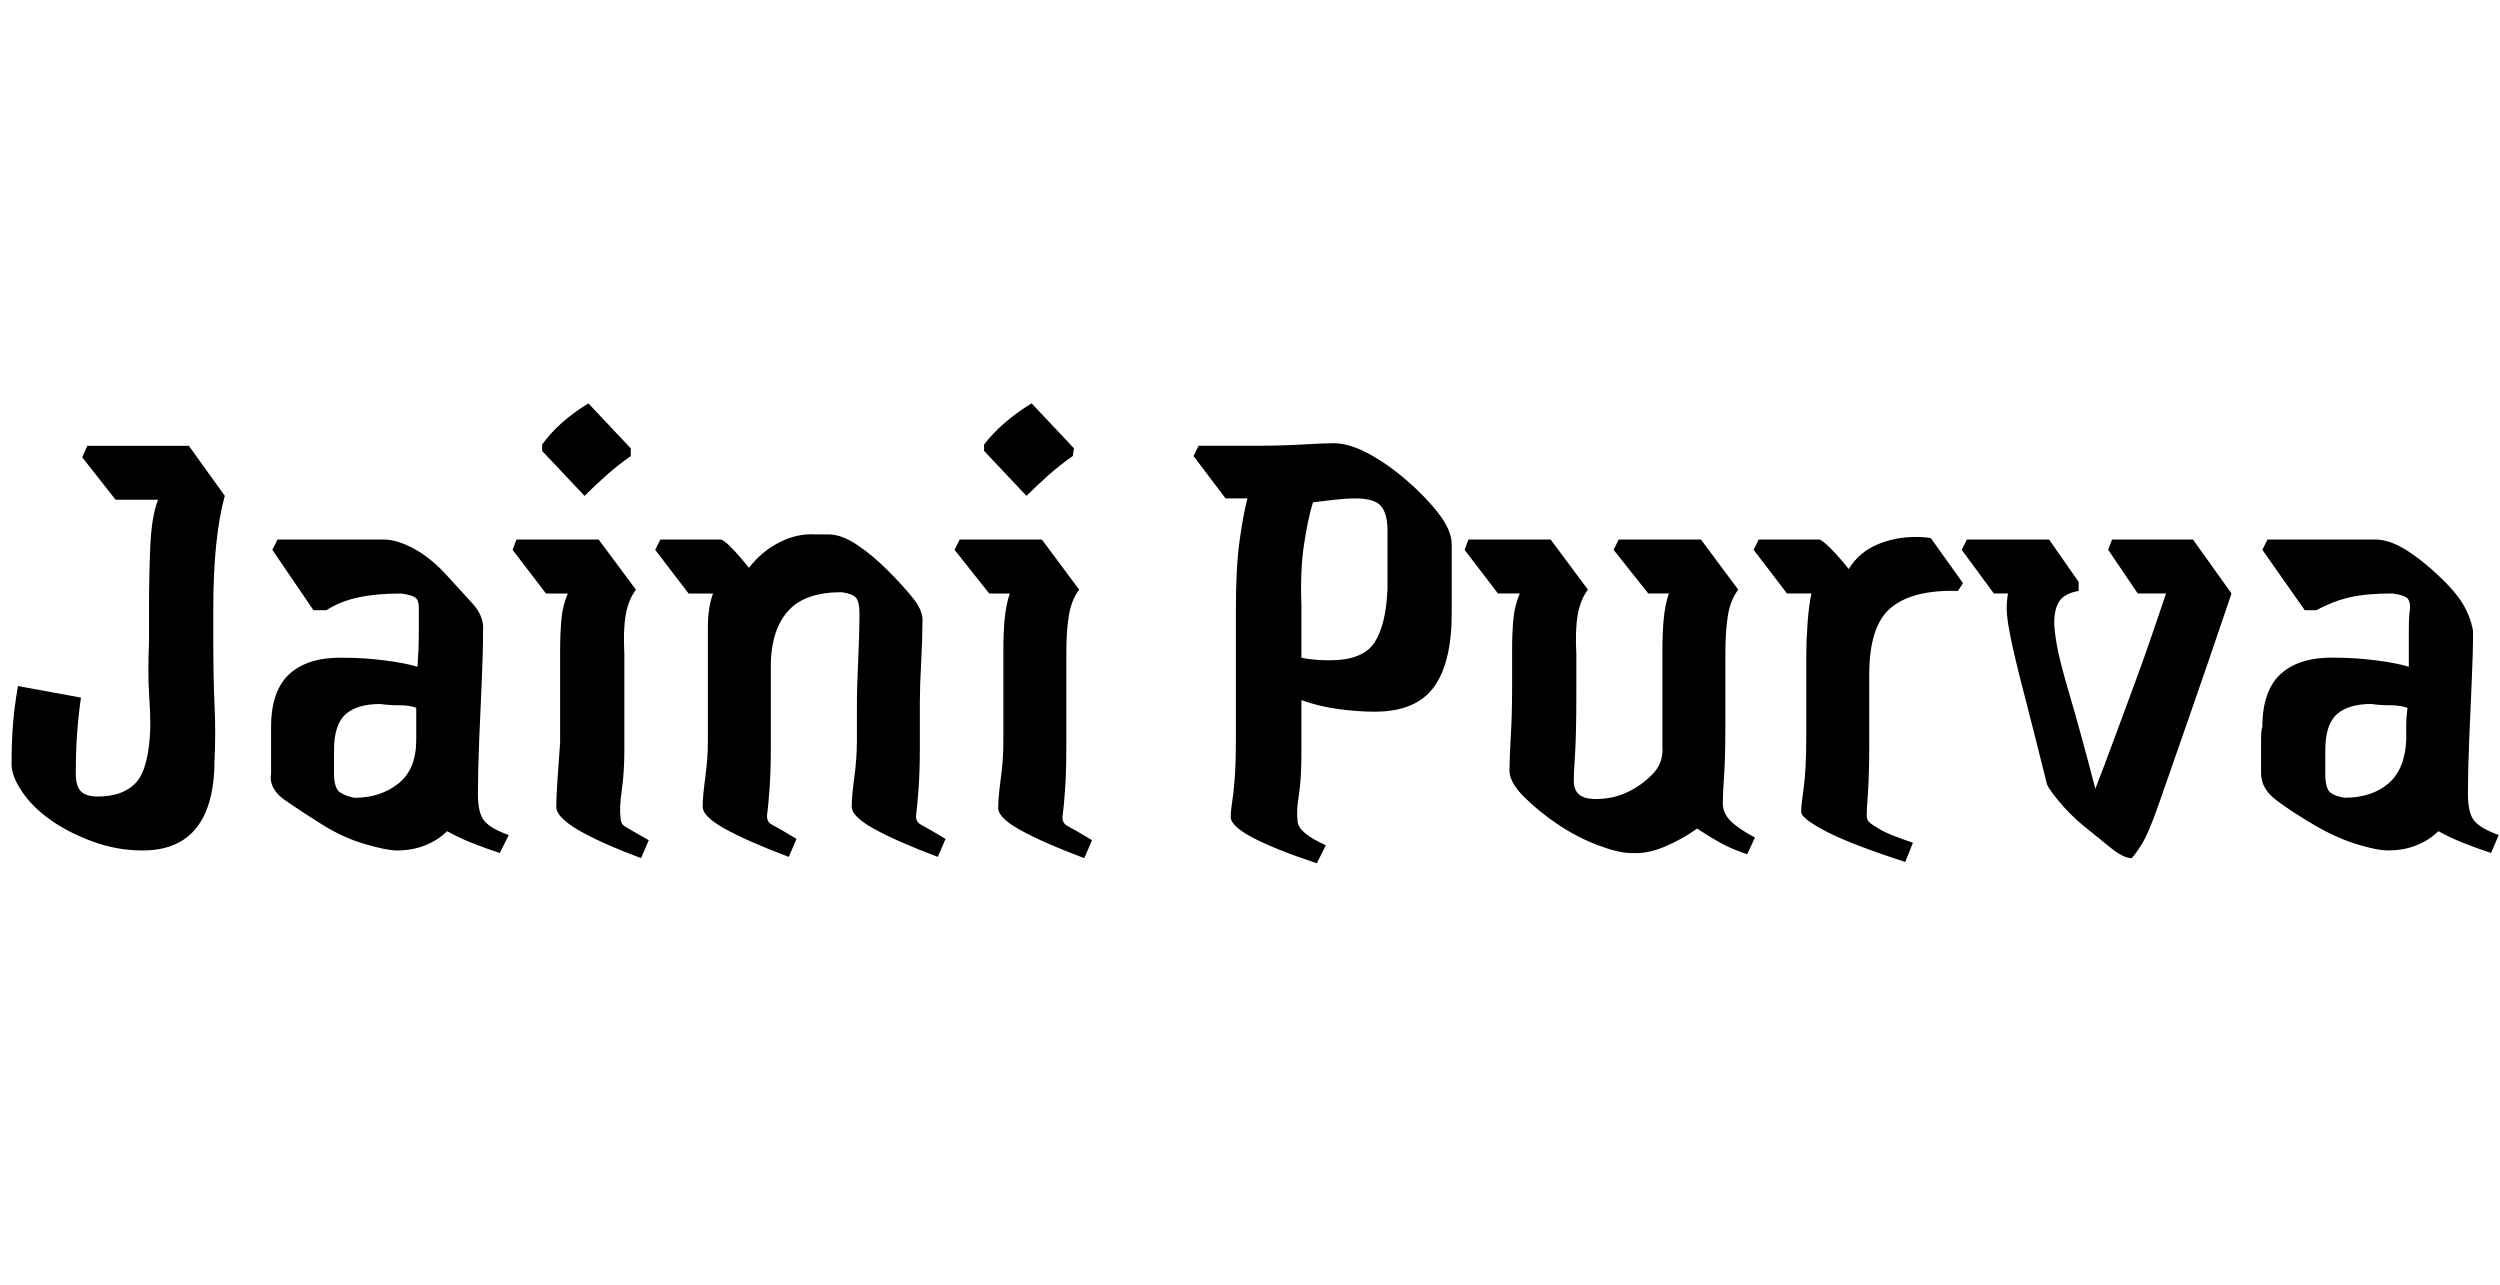 <svg id="fnt-Jaini Purva" viewBox="0 0 1946 1000" xmlns="http://www.w3.org/2000/svg"><path id="jaini-purva" class="f" d="M111 662q-20 0-39-7t-33-17-22-22-8-21q0-16 1-30t4-31l49 9q-2 14-3 28t-1 31q0 10 4 14t13 4q20 0 30-11t11-43q0-12-1-27t0-40v-27q0-24 1-47t6-36h-33l-26-33 4-9h79l28 39q-9 32-9 89v21q0 31 1 53t0 42q0 71-56 71m285-12l-7 14q-12-4-22-8t-19-9q-7 7-17 11t-22 4q-8 0-25-5t-33-15-29-19-11-21q0-13 0-24t0-12q0-29 15-42t43-12q14 0 30 2t26 5q1-14 1-27t0-19q0-6-3-8t-11-3q-19 0-33 3t-25 10h-10l-32-47 4-8h83q10 0 23 7t25 20 21 23 8 21q0 17-1 39t-2 46-1 42q0 15 5 21t19 11m-136-66v18q0 12 5 15t11 4q20 0 34-11t14-34q0-4 0-11t0-14q-5-2-13-2t-15-1q-18 0-27 8t-9 28m195-198l-33-35v-5q13-18 36-32l33 35 0 6q-10 7-19 15t-17 16m50 268l-6 14q-32-12-49-22t-17-18q0-7 1-22t2-28v-72q0-13 1-24t5-20h-17l-26-34 3-8h64l29 39q-6 8-8 20t-1 30v74q0 18-2 32t-1 21q0 5 3 7t19 11m115-1l-6 14q-32-12-50-22t-17-18q0-7 2-22t2-28v-64q0-10 0-25t4-26h-19l-26-34 4-8h47q2 0 8 6t14 16q10-13 24-20t28-6h10q10 0 22 8t24 20 20 22 7 19q0 12-1 31t-1 30v36q0 18-1 32t-2 21q0 5 4 7t19 11l-6 14q-32-12-50-22t-17-18q0-7 2-22t2-28v-26q0-16 1-37t1-36q0-10-3-13t-11-4q-28 0-41 14t-14 40v67q0 18-1 32t-2 21q0 5 4 7t19 11m179-267l-33-35v-5q14-18 37-32l33 35-1 6q-10 7-19 15t-17 16m51 268l-6 14q-32-12-50-22t-17-18q0-7 2-22t2-28v-72q0-13 1-24t4-20h-16l-27-34 4-8h64l29 39q-6 8-8 20t-2 30v74q0 18-1 32t-2 21q0 5 4 7t19 11m182 4l-7 14q-33-11-50-20t-17-16q0-5 1-11t2-18 1-33v-100q0-33 3-54t6-32h-17l-25-33 4-8h45q19 0 36-1t24-1q12 0 27 8t30 21 25 26 10 24v53q0 39-14 58t-46 19q-13 0-28-2t-29-7v40q0 22-2 34t-1 20q0 9 22 19m23-270q-7 0-16 1t-17 2q-4 13-7 33t-2 47v41q9 2 22 2 26 0 35-14t10-42v-45q0-13-5-19t-20-6m311 264l-6 13q-12-4-21-9t-18-11q-11 8-25 14t-27 5q-9 0-25-6t-31-16-27-22-11-22q0-8 1-25t1-38v-29q0-13 1-24t5-20h-17l-26-34 3-8h64l29 39q-6 8-8 20t-1 30v30q0 33-1 48t-1 21q0 14 17 14 13 0 24-5t20-14 8-22v-75q0-13 1-24t4-20h-16l-27-34 4-8h64l29 39q-6 8-8 20t-2 30v54q0 27-1 41t-1 21q0 8 6 14t19 13m123 4l-6 15q-43-14-62-24t-19-15q0-5 2-19t2-42v-62q0-10 1-24t3-23h-19l-26-34 4-8h47q2 0 9 7t14 16q8-13 22-19t30-6q8 0 12 1l25 35-4 6q-35-1-52 13t-17 52v53q0 25-1 39t-1 18q0 3 2 5t9 6 25 10m170 12q-6 0-16-8t-21-17-20-20-9-14q-11-44-18-71t-10-42-3-22q0-6 1-12h-11l-25-34 4-8h64l23 33v7q-11 2-15 8t-4 17q0 5 2 17t10 39 20 73q7-18 14-37t17-46 24-69h-22l-23-34 3-8h63l30 42q-21 62-35 102t-22 63-14 32-7 9m286-18l-6 14q-12-4-22-8t-19-9q-7 7-17 11t-22 4q-9 0-25-5t-33-15-29-19-12-21q0-13 0-24t1-12q0-29 15-42t43-12q14 0 30 2t26 5q0-14 0-27t1-19q0-6-3-8t-11-3q-20 0-33 3t-26 10h-9l-33-47 4-8h84q10 0 22 7t26 20 20 23 8 21q0 17-1 39t-2 46-1 42q0 15 5 21t19 11m-135-66v18q0 12 4 15t11 4q21 0 34-11t14-34q0-4 0-11t1-14q-6-2-14-2t-14-1q-18 0-27 8t-9 28" />
</svg>